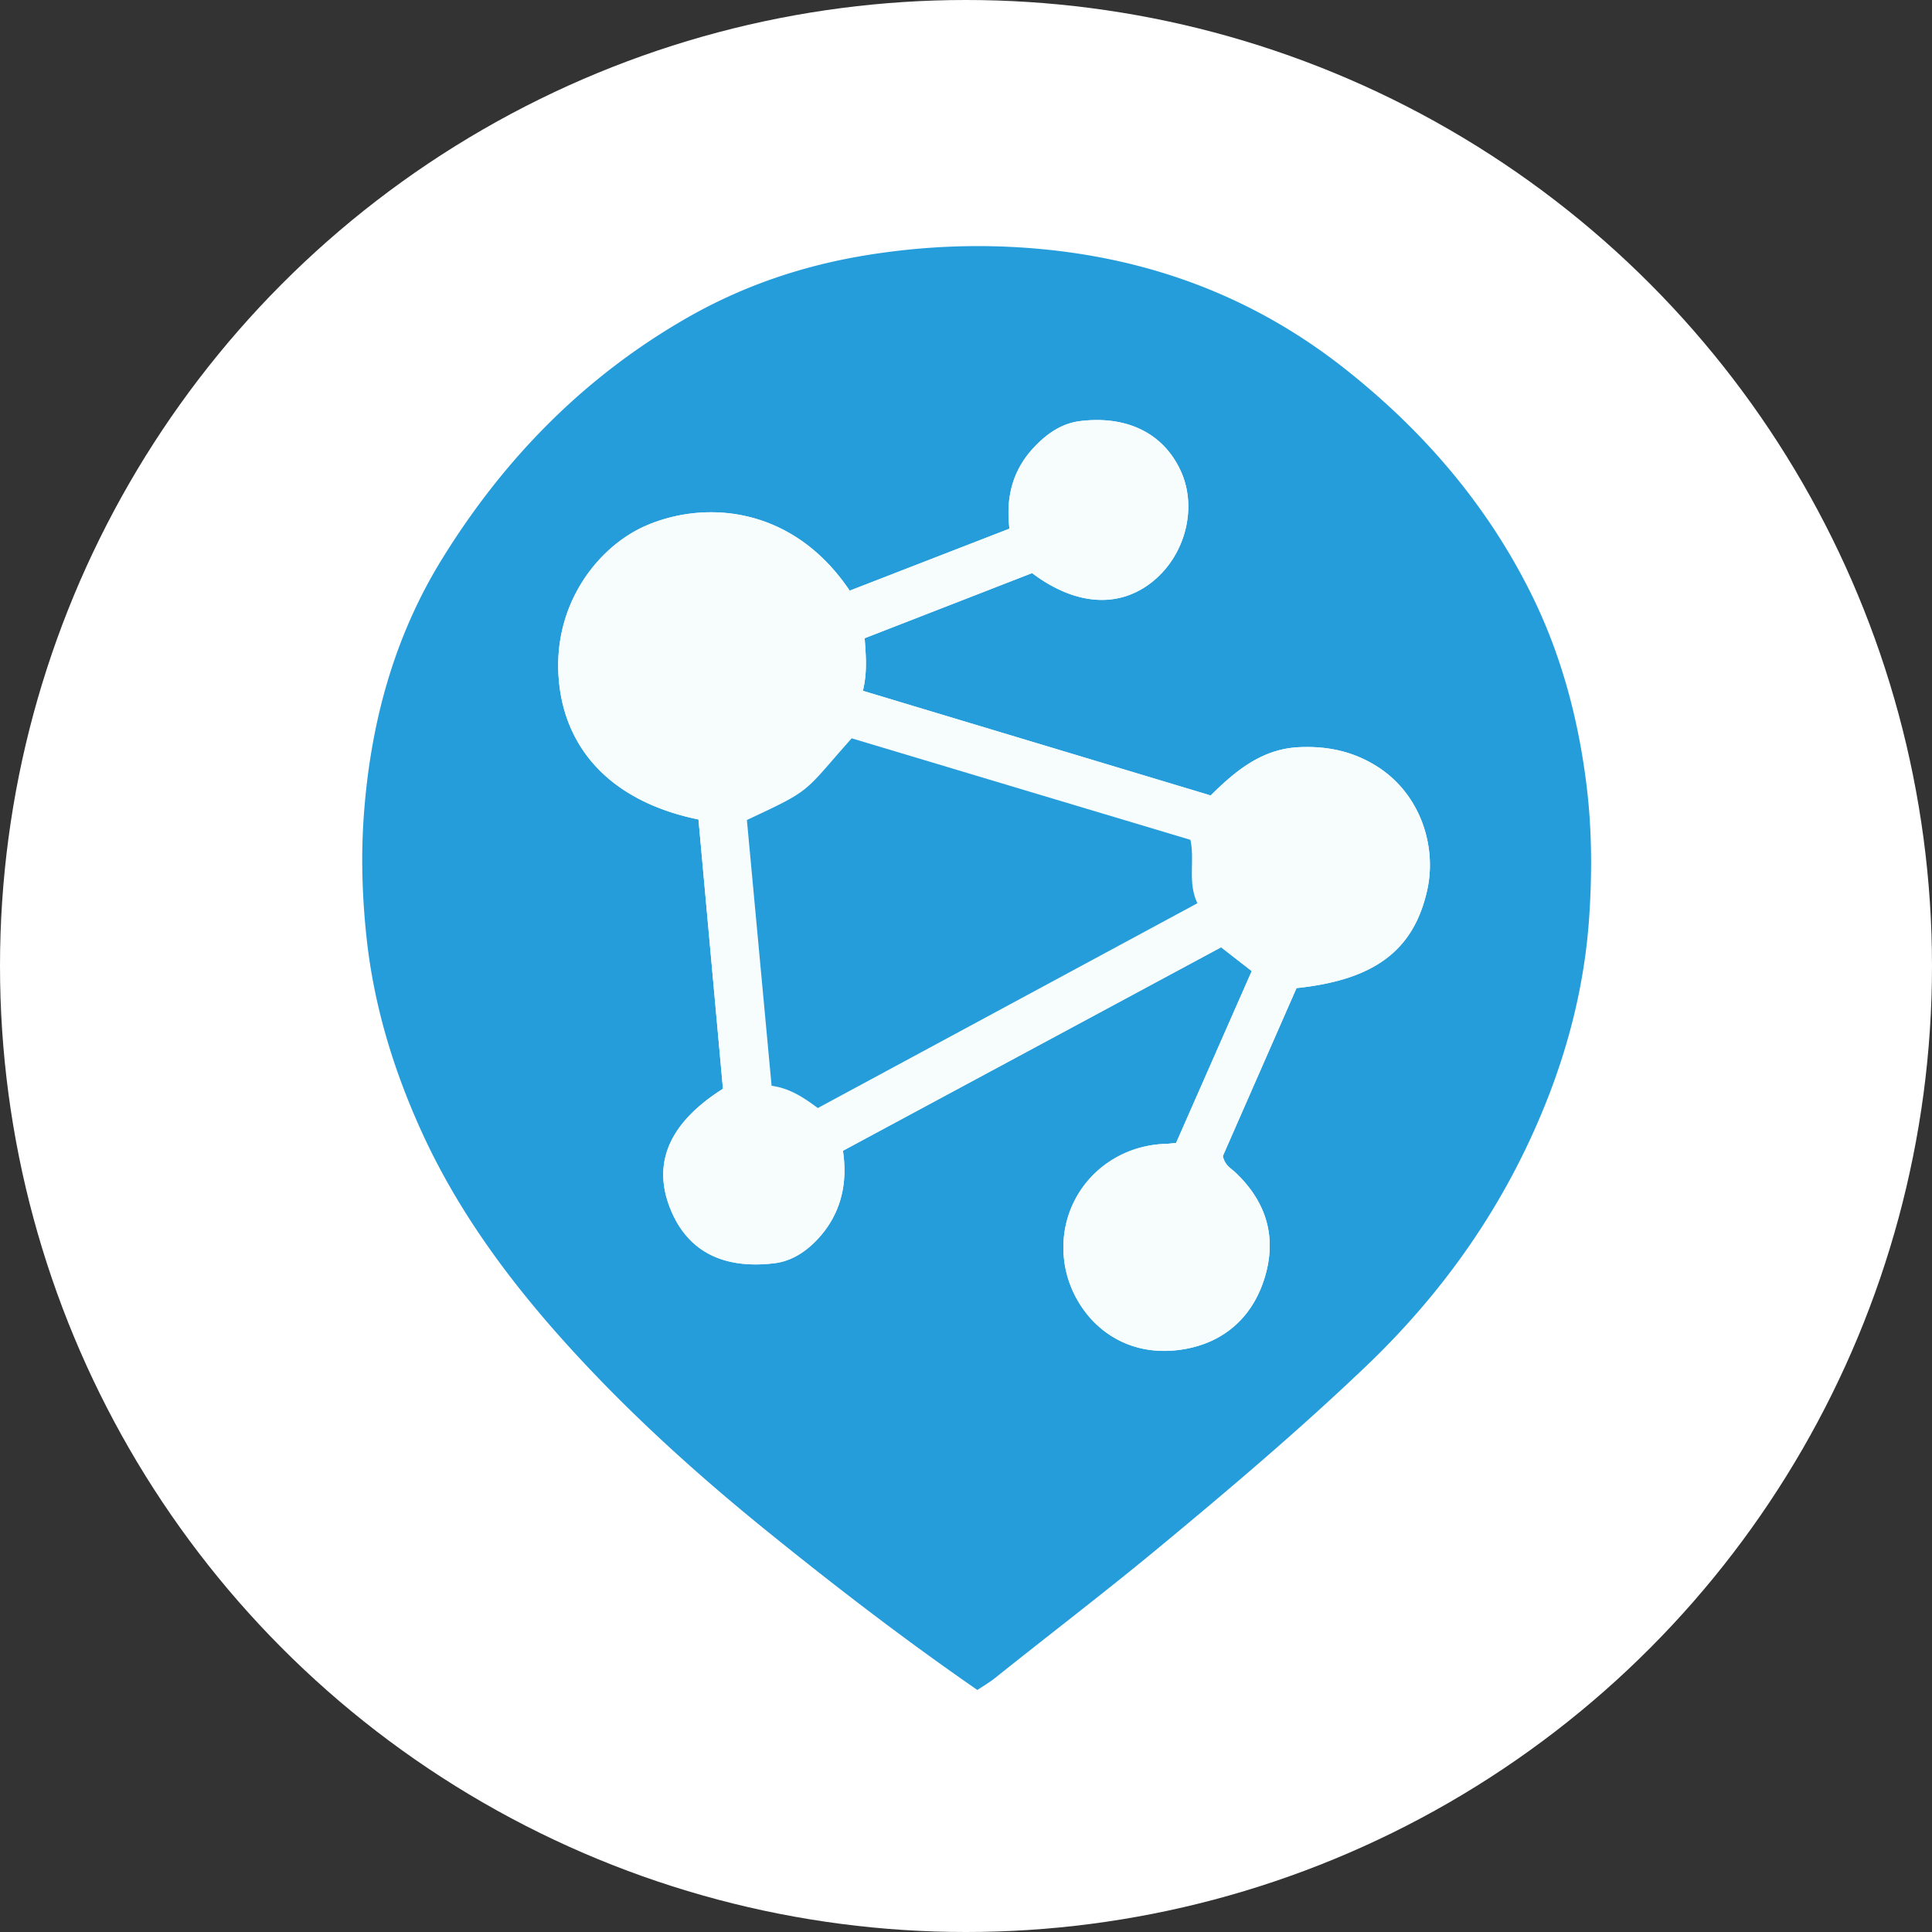 <svg width="80" height="80" xmlns="http://www.w3.org/2000/svg">
  <rect width="100%" height="100%" fill="#333333" stroke="none"/>
  <g fill="none" fill-rule="evenodd">
    <circle fill="#FFF" cx="40" cy="40" r="40"/>
    <path d="M35.184 24.457c-2.36-3.512-5.995-3.758-8.452-2.684-2.01.879-3.96 3.365-3.568 6.617.341 2.827 2.334 4.839 5.758 5.542.336 3.692.675 7.424 1.014 11.151-2.189 1.386-2.943 3.034-2.188 4.948.659 1.669 2.054 2.545 4.308 2.278.686-.081 1.261-.447 1.725-.92 1.013-1.034 1.338-2.324 1.123-3.739C40.179 44.811 45.384 42.01 50.564 39.223c.476.371.846.659 1.267.986a123368.915 123368.915 0 0 1-3.132 7.116c-.206.02-.301.034-.395.037-2.642.069-4.569 2.3-4.233 4.871.268 2.05 2.113 4.136 4.993 3.627 1.691-.298 2.884-1.399 3.35-3.115.447-1.645-.044-3.053-1.268-4.206-.182-.171-.422-.278-.511-.669.997-2.275 2.033-4.636 3.051-6.956 3.222-.337 4.854-1.553 5.412-4.058.402-1.805-.271-3.971-2.068-5.114-.999-.636-2.076-.857-3.239-.803-1.526.07-2.614.961-3.659 1.999-4.819-1.45-9.612-2.892-14.402-4.334.191-.784.122-1.471.074-2.177 2.319-.902 4.631-1.801 6.932-2.697 1.775 1.338 3.572 1.47 4.959.377 1.379-1.087 1.904-3.072 1.196-4.609-.751-1.631-2.318-2.292-4.171-2.061-.731.091-1.326.486-1.858 1.036-.93.962-1.219 2.1-1.062 3.417-2.248.872-4.438 1.722-6.617 2.568m5.288 45.52c-3.031-2.095-5.881-4.289-8.677-6.55-2.902-2.346-5.672-4.849-8.188-7.612-2.475-2.718-4.658-5.655-6.184-9.035-1.149-2.543-1.946-5.176-2.246-7.973-.18-1.682-.232-3.36-.112-5.029.273-3.791 1.231-7.389 3.257-10.66 2.58-4.166 5.908-7.55 10.165-9.979 2.344-1.338 4.858-2.175 7.528-2.595 1.91-.3 3.825-.414 5.745-.326 5.166.237 9.852 1.823 13.953 5.07 3.218 2.547 5.836 5.582 7.673 9.265 1.233 2.473 1.946 5.106 2.297 7.856.239 1.869.248 3.738.121 5.598-.182 2.655-.813 5.221-1.808 7.701-1.678 4.181-4.187 7.767-7.433 10.866-2.767 2.642-5.68 5.109-8.624 7.546-2.213 1.832-4.498 3.57-6.739 5.365-.22.176-.466.317-.727.492" fill="#269DDB"/>
    <path d="M33.865 45.882a428144.044 428144.044 0 0 0 15.716-8.48c-.414-.873-.101-1.746-.289-2.625-4.683-1.403-9.364-2.806-14.027-4.204-2.042 2.292-1.584 2.095-4.339 3.382.338 3.638.679 7.303 1.023 11.006.756.106 1.306.471 1.915.922m1.319-21.424c2.179-.846 4.369-1.695 6.617-2.568-.158-1.317.131-2.454 1.062-3.417.532-.55 1.126-.945 1.858-1.036 1.853-.231 3.42.43 4.171 2.061.708 1.538.183 3.522-1.196 4.609-1.387 1.094-3.184.962-4.959-.377-2.301.895-4.614 1.795-6.932 2.697.048.706.117 1.393-.074 2.177 4.79 1.441 9.583 2.883 14.402 4.334 1.045-1.038 2.133-1.928 3.659-1.999 1.163-.054 2.24.167 3.239.803 1.797 1.144 2.47 3.31 2.068 5.115-.559 2.506-2.191 3.721-5.412 4.058-1.017 2.319-2.053 4.681-3.051 6.956.088.391.329.498.511.669 1.224 1.153 1.715 2.561 1.268 4.206-.466 1.716-1.659 2.816-3.35 3.115-2.881.508-4.726-1.578-4.994-3.627-.336-2.571 1.591-4.802 4.234-4.871.094-.002.188-.017.395-.036 1.028-2.336 2.077-4.719 3.132-7.116-.421-.327-.791-.616-1.267-.986-5.18 2.787-10.385 5.588-15.66 8.426.215 1.414-.11 2.705-1.123 3.739-.463.473-1.038.838-1.725.92-2.254.268-3.649-.608-4.308-2.278-.756-1.913-.001-3.561 2.188-4.948-.339-3.727-.678-7.459-1.014-11.151-3.424-.702-5.417-2.715-5.758-5.542-.392-3.252 1.557-5.738 3.568-6.617 2.456-1.074 6.091-.828 8.452 2.684" fill="#F7FCFC"/>
    <path d="M33.865 45.882c-.61-.451-1.159-.816-1.915-.922-.344-3.703-.685-7.367-1.023-11.006 2.756-1.287 2.298-1.09 4.339-3.382 4.663 1.398 9.344 2.801 14.027 4.204.188.88-.125 1.753.289 2.625a428144.044 428144.044 0 0 1-15.716 8.48" fill="#269DDB"/>
  </g>
</svg>

